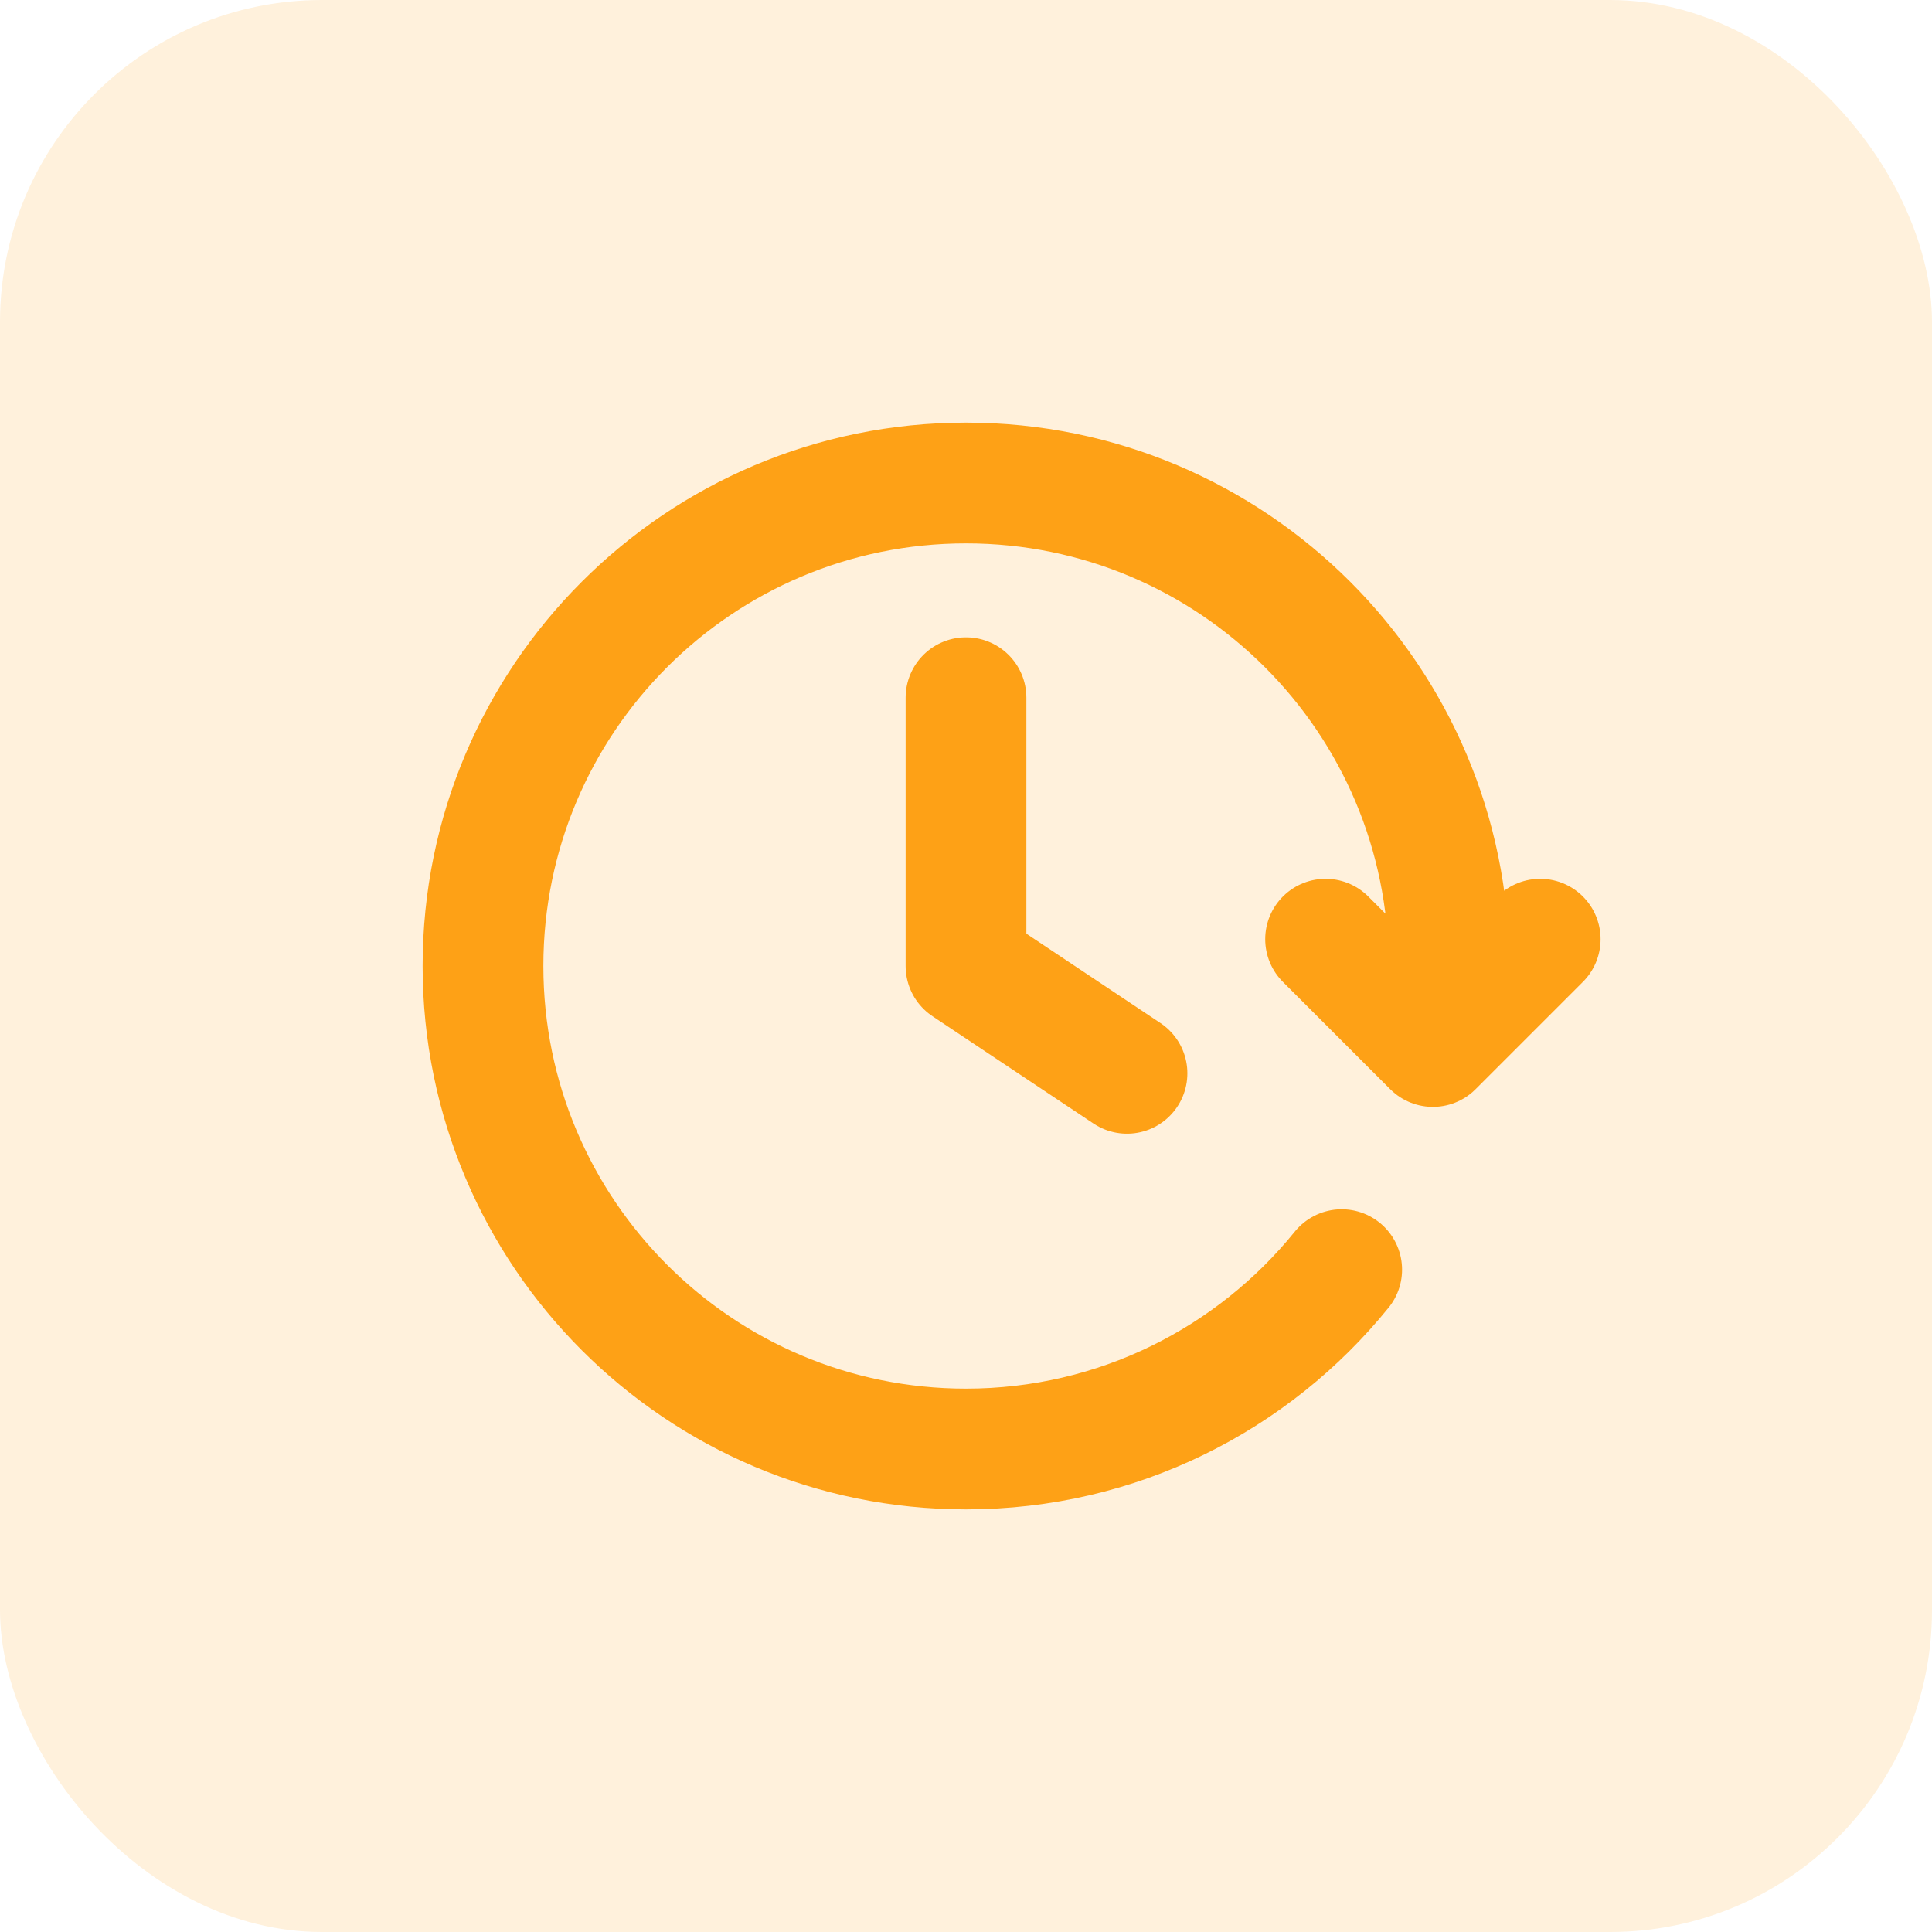 <svg width="24" height="24" viewBox="0 0 24 24" fill="none" xmlns="http://www.w3.org/2000/svg">
<rect width="24" height="24" rx="4" fill="#FEA116" fill-opacity="0.15"/>
<path d="M19.133 11.667L17.8 13L16.467 11.667M17.963 12.667C17.988 12.448 18 12.225 18 12C18 8.686 15.314 6 12 6C8.686 6 6 8.686 6 12C6 15.314 8.686 18 12 18C13.885 18 15.567 17.131 16.667 15.772M12 8.667V12L14 13.333" stroke="#FEA116" stroke-width="1.5" stroke-linecap="round" stroke-linejoin="round"/>
</svg>
